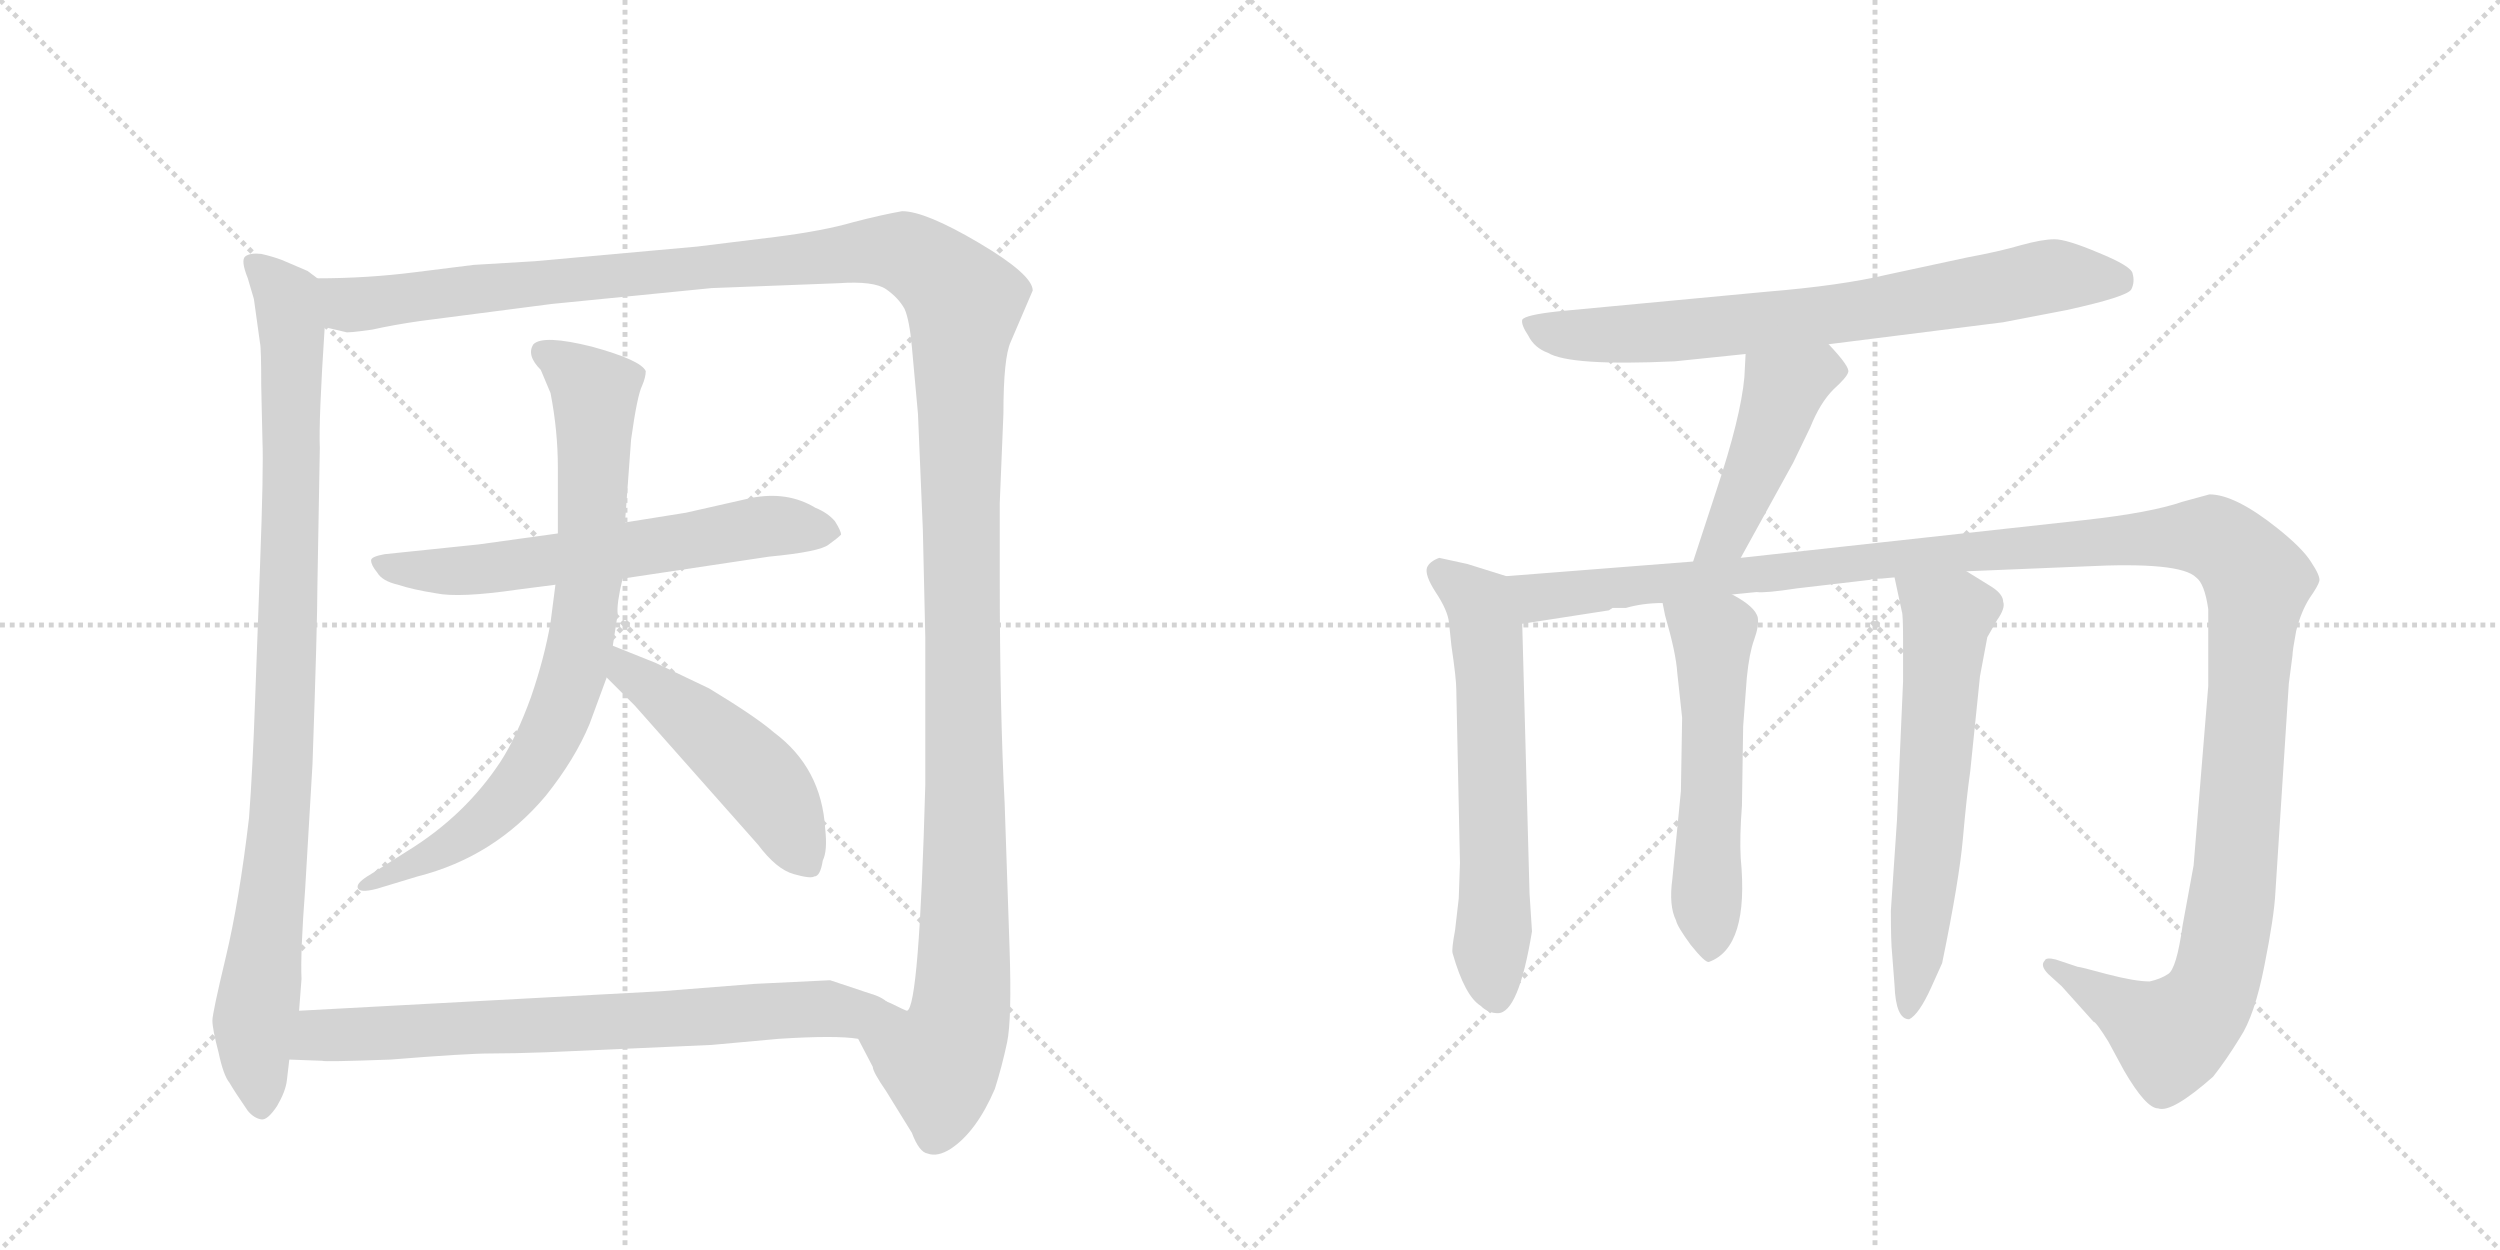 <svg version="1.1" viewBox="0 0 2048 1024" xmlns="http://www.w3.org/2000/svg">
  <g stroke="lightgray" stroke-dasharray="1,1" stroke-width="1" transform="scale(4, 4)">
    <line x1="0" y1="0" x2="256" y2="256"></line>
    <line x1="256" y1="0" x2="0" y2="256"></line>
    <line x1="128" y1="0" x2="128" y2="256"></line>
    <line x1="0" y1="128" x2="256" y2="128"></line>
    <line x1="256" y1="0" x2="512" y2="256"></line>
    <line x1="512" y1="0" x2="256" y2="256"></line>
    <line x1="384" y1="0" x2="384" y2="256"></line>
    <line x1="256" y1="128" x2="512" y2="128"></line>
  </g>
<g transform="scale(1, -1) translate(0, -850)">
   <style type="text/css">
    @keyframes keyframes0 {
      from {
       stroke: black;
       stroke-dashoffset: 959;
       stroke-width: 128;
       }
       76% {
       animation-timing-function: step-end;
       stroke: black;
       stroke-dashoffset: 0;
       stroke-width: 128;
       }
       to {
       stroke: black;
       stroke-width: 1024;
       }
       }
       #make-me-a-hanzi-animation-0 {
         animation: keyframes0 1.03s both;
         animation-delay: 0s;
         animation-timing-function: linear;
       }
    @keyframes keyframes1 {
      from {
       stroke: black;
       stroke-dashoffset: 1501;
       stroke-width: 128;
       }
       83% {
       animation-timing-function: step-end;
       stroke: black;
       stroke-dashoffset: 0;
       stroke-width: 128;
       }
       to {
       stroke: black;
       stroke-width: 1024;
       }
       }
       #make-me-a-hanzi-animation-1 {
         animation: keyframes1 1.472s both;
         animation-delay: 1.03s;
         animation-timing-function: linear;
       }
    @keyframes keyframes2 {
      from {
       stroke: black;
       stroke-dashoffset: 627;
       stroke-width: 128;
       }
       67% {
       animation-timing-function: step-end;
       stroke: black;
       stroke-dashoffset: 0;
       stroke-width: 128;
       }
       to {
       stroke: black;
       stroke-width: 1024;
       }
       }
       #make-me-a-hanzi-animation-2 {
         animation: keyframes2 0.76s both;
         animation-delay: 2.502s;
         animation-timing-function: linear;
       }
    @keyframes keyframes3 {
      from {
       stroke: black;
       stroke-dashoffset: 795;
       stroke-width: 128;
       }
       72% {
       animation-timing-function: step-end;
       stroke: black;
       stroke-dashoffset: 0;
       stroke-width: 128;
       }
       to {
       stroke: black;
       stroke-width: 1024;
       }
       }
       #make-me-a-hanzi-animation-3 {
         animation: keyframes3 0.897s both;
         animation-delay: 3.262s;
         animation-timing-function: linear;
       }
    @keyframes keyframes4 {
      from {
       stroke: black;
       stroke-dashoffset: 493;
       stroke-width: 128;
       }
       62% {
       animation-timing-function: step-end;
       stroke: black;
       stroke-dashoffset: 0;
       stroke-width: 128;
       }
       to {
       stroke: black;
       stroke-width: 1024;
       }
       }
       #make-me-a-hanzi-animation-4 {
         animation: keyframes4 0.651s both;
         animation-delay: 4.159s;
         animation-timing-function: linear;
       }
    @keyframes keyframes5 {
      from {
       stroke: black;
       stroke-dashoffset: 727;
       stroke-width: 128;
       }
       70% {
       animation-timing-function: step-end;
       stroke: black;
       stroke-dashoffset: 0;
       stroke-width: 128;
       }
       to {
       stroke: black;
       stroke-width: 1024;
       }
       }
       #make-me-a-hanzi-animation-5 {
         animation: keyframes5 0.842s both;
         animation-delay: 4.81s;
         animation-timing-function: linear;
       }
    @keyframes keyframes6 {
      from {
       stroke: black;
       stroke-dashoffset: 744;
       stroke-width: 128;
       }
       71% {
       animation-timing-function: step-end;
       stroke: black;
       stroke-dashoffset: 0;
       stroke-width: 128;
       }
       to {
       stroke: black;
       stroke-width: 1024;
       }
       }
       #make-me-a-hanzi-animation-6 {
         animation: keyframes6 0.855s both;
         animation-delay: 5.652s;
         animation-timing-function: linear;
       }
    @keyframes keyframes7 {
      from {
       stroke: black;
       stroke-dashoffset: 460;
       stroke-width: 128;
       }
       60% {
       animation-timing-function: step-end;
       stroke: black;
       stroke-dashoffset: 0;
       stroke-width: 128;
       }
       to {
       stroke: black;
       stroke-width: 1024;
       }
       }
       #make-me-a-hanzi-animation-7 {
         animation: keyframes7 0.624s both;
         animation-delay: 6.507s;
         animation-timing-function: linear;
       }
    @keyframes keyframes8 {
      from {
       stroke: black;
       stroke-dashoffset: 620;
       stroke-width: 128;
       }
       67% {
       animation-timing-function: step-end;
       stroke: black;
       stroke-dashoffset: 0;
       stroke-width: 128;
       }
       to {
       stroke: black;
       stroke-width: 1024;
       }
       }
       #make-me-a-hanzi-animation-8 {
         animation: keyframes8 0.755s both;
         animation-delay: 7.132s;
         animation-timing-function: linear;
       }
    @keyframes keyframes9 {
      from {
       stroke: black;
       stroke-dashoffset: 1384;
       stroke-width: 128;
       }
       82% {
       animation-timing-function: step-end;
       stroke: black;
       stroke-dashoffset: 0;
       stroke-width: 128;
       }
       to {
       stroke: black;
       stroke-width: 1024;
       }
       }
       #make-me-a-hanzi-animation-9 {
         animation: keyframes9 1.376s both;
         animation-delay: 7.886s;
         animation-timing-function: linear;
       }
    @keyframes keyframes10 {
      from {
       stroke: black;
       stroke-dashoffset: 554;
       stroke-width: 128;
       }
       64% {
       animation-timing-function: step-end;
       stroke: black;
       stroke-dashoffset: 0;
       stroke-width: 128;
       }
       to {
       stroke: black;
       stroke-width: 1024;
       }
       }
       #make-me-a-hanzi-animation-10 {
         animation: keyframes10 0.701s both;
         animation-delay: 9.263s;
         animation-timing-function: linear;
       }
    @keyframes keyframes11 {
      from {
       stroke: black;
       stroke-dashoffset: 622;
       stroke-width: 128;
       }
       67% {
       animation-timing-function: step-end;
       stroke: black;
       stroke-dashoffset: 0;
       stroke-width: 128;
       }
       to {
       stroke: black;
       stroke-width: 1024;
       }
       }
       #make-me-a-hanzi-animation-11 {
         animation: keyframes11 0.756s both;
         animation-delay: 9.964s;
         animation-timing-function: linear;
       }
</style>
<path d="M 252 628 L 231 637 Q 223 640 214 642 Q 205 643 201 640 Q 197 637 203 622 L 208 605 L 213 569 Q 214 565 214 534 L 215 489 Q 216 466 213 386 L 209 277 Q 207 220 204 180 Q 196 112 185 66 Q 174 20 174 14 Q 174 7 179 -12 Q 183 -31 188 -37 Q 192 -44 203 -60 Q 208 -66 214 -67 Q 219 -68 227 -56 Q 234 -44 235 -35 L 237 -18 L 245 22 L 247 48 Q 246 69 250 122 L 256 224 Q 260 339 260 369 L 262 483 Q 261 506 266 582 C 268 612 268 617 260 622 L 252 628 Z" fill="lightgray"></path> 
<path d="M 703 -1 L 715 -24 Q 715 -28 726 -44 L 747 -78 Q 753 -94 760 -95 Q 768 -98 779 -91 Q 800 -77 815 -42 Q 821 -23 825 -4 Q 829 15 827 74 L 823 192 Q 819 269 819 377 L 819 438 L 822 511 Q 822 557 828 570 L 846 612 Q 846 625 802 651 Q 758 677 739 677 Q 722 674 699 668 Q 675 661 636 656 L 571 648 L 438 636 L 388 633 L 340 627 Q 301 622 260 622 C 230 621 236 583 266 582 L 283 578 Q 284 577 305 580 Q 323 584 344 587 L 452 601 L 583 614 L 687 618 Q 716 620 726 613 Q 736 606 741 597 Q 745 588 747 566 L 752 511 L 756 416 L 758 328 L 758 207 Q 753 24 743 22 Q 742 22 730 28 Q 718 33 716 35 C 686 38 689 26 703 -1 Z" fill="lightgray"></path> 
<path d="M 392 404 L 315 396 Q 304 394 304 391 Q 304 387 309 381 Q 313 374 326 371 Q 338 367 357 364 Q 376 360 424 367 L 455 371 L 510 376 L 630 394 Q 672 398 679 404 Q 686 409 689 412 Q 689 415 684 423 Q 678 430 668 434 Q 645 448 615 442 L 562 430 L 512 422 L 457 413 L 392 404 Z" fill="lightgray"></path> 
<path d="M 455 371 L 451 340 Q 446 311 435 279 Q 423 246 410 226 Q 381 182 334 153 L 304 134 Q 292 127 293 123 Q 294 118 309 122 L 342 132 Q 405 148 447 198 Q 471 228 483 257 L 497 295 L 502 321 L 506 347 Q 505 355 510 376 L 512 422 L 517 490 Q 522 526 526 534 Q 529 541 529 546 Q 525 555 485 566 Q 445 576 437 568 Q 431 559 443 547 L 451 528 Q 457 497 457 467 L 457 413 L 455 371 Z" fill="lightgray"></path> 
<path d="M 497 295 L 520 272 L 621 158 Q 636 138 650 134 Q 664 130 667 132 Q 672 132 674 145 Q 678 153 676 171 Q 673 221 634 250 Q 619 263 581 286 L 537 307 L 502 321 C 474 332 476 316 497 295 Z" fill="lightgray"></path> 
<path d="M 237 -18 L 264 -19 Q 265 -20 320 -18 Q 382 -13 402 -13 Q 421 -13 448 -12 L 583 -6 L 638 -1 Q 685 2 703 -1 C 733 -4 744 26 716 35 L 680 47 L 618 44 L 542 38 L 245 22 C 215 20 207 -17 237 -18 Z" fill="lightgray"></path> 
<path d="M 1498 568 L 1641 586 L 1693 596 Q 1743 607 1746 613 Q 1749 619 1747 626 Q 1746 632 1719 643 Q 1693 654 1683 654 Q 1673 654 1655 649 Q 1638 644 1611 639 L 1546 625 Q 1508 616 1447 611 L 1277 595 Q 1249 592 1247 588 Q 1246 584 1252 575 Q 1257 565 1268 561 Q 1286 550 1372 554 L 1430 560 L 1498 568 Z" fill="lightgray"></path> 
<path d="M 1426 393 L 1469 471 L 1483 500 Q 1491 520 1502 531 Q 1513 541 1514 545 Q 1516 549 1498 568 C 1478 590 1432 590 1430 560 L 1429 541 Q 1426 508 1406 448 L 1387 390 C 1378 361 1412 367 1426 393 Z" fill="lightgray"></path> 
<path d="M 1234 378 L 1202 388 L 1179 393 Q 1171 390 1169 385 Q 1167 379 1176 365 Q 1186 350 1187 340 L 1189 321 Q 1193 294 1193 285 L 1196 143 L 1195 114 L 1192 88 Q 1189 72 1190 69 Q 1200 34 1213 26 Q 1219 20 1227 20 Q 1244 20 1255 87 L 1253 118 L 1247 339 C 1246 369 1246 374 1234 378 Z" fill="lightgray"></path> 
<path d="M 1611 382 L 1708 386 Q 1786 390 1799 377 Q 1806 372 1809 351 L 1809 288 L 1797 141 L 1788 92 Q 1783 56 1776 52 Q 1770 48 1761 46 Q 1749 46 1726 52 Q 1704 58 1702 58 L 1684 64 Q 1676 66 1675 63 Q 1671 59 1678 52 L 1689 42 L 1715 13 Q 1717 13 1727 -3 L 1740 -27 Q 1758 -58 1768 -58 Q 1779 -62 1813 -32 Q 1824 -18 1835 0 Q 1847 18 1855 59 Q 1863 99 1864 119 L 1875 290 L 1878 313 Q 1878 317 1881 333 Q 1885 349 1892 360 Q 1899 370 1900 374 Q 1901 378 1893 390 Q 1886 401 1866 417 Q 1831 445 1810 445 L 1788 439 Q 1762 430 1708 424 L 1426 393 L 1387 390 L 1234 378 C 1204 376 1217 334 1247 339 L 1318 350 L 1321 352 L 1332 352 Q 1346 356 1362 356 L 1419 363 L 1439 365 Q 1446 364 1472 368 L 1532 375 Q 1533 376 1541 376 L 1552 377 L 1611 382 Z" fill="lightgray"></path> 
<path d="M 1362 356 L 1364 346 Q 1373 315 1374 299 L 1378 262 L 1377 202 L 1370 130 Q 1367 108 1373 96 Q 1374 91 1385 76 Q 1397 61 1400 62 Q 1433 74 1426 147 Q 1425 164 1427 190 L 1428 255 L 1431 295 Q 1433 315 1437 326 Q 1441 337 1440 344 Q 1438 353 1419 363 C 1393 378 1356 385 1362 356 Z" fill="lightgray"></path> 
<path d="M 1552 377 L 1558 349 Q 1559 347 1559 325 L 1559 292 L 1554 178 L 1549 104 Q 1549 78 1550 69 L 1552 43 Q 1553 15 1564 15 Q 1572 19 1582 41 L 1591 61 Q 1605 129 1608 163 Q 1611 197 1614 218 L 1622 296 L 1628 328 L 1636 342 Q 1643 352 1641 357 Q 1641 363 1632 369 L 1611 382 C 1585 398 1546 406 1552 377 Z" fill="lightgray"></path> 
      <clipPath id="make-me-a-hanzi-clip-0">
      <path d="M 252 628 L 231 637 Q 223 640 214 642 Q 205 643 201 640 Q 197 637 203 622 L 208 605 L 213 569 Q 214 565 214 534 L 215 489 Q 216 466 213 386 L 209 277 Q 207 220 204 180 Q 196 112 185 66 Q 174 20 174 14 Q 174 7 179 -12 Q 183 -31 188 -37 Q 192 -44 203 -60 Q 208 -66 214 -67 Q 219 -68 227 -56 Q 234 -44 235 -35 L 237 -18 L 245 22 L 247 48 Q 246 69 250 122 L 256 224 Q 260 339 260 369 L 262 483 Q 261 506 266 582 C 268 612 268 617 260 622 L 252 628 Z" fill="lightgray"></path>
      </clipPath>
      <path clip-path="url(#make-me-a-hanzi-clip-0)" d="M 208 635 L 235 603 L 240 573 L 232 218 L 208 13 L 213 -56 " fill="none" id="make-me-a-hanzi-animation-0" stroke-dasharray="831 1662" stroke-linecap="round"></path>

      <clipPath id="make-me-a-hanzi-clip-1">
      <path d="M 703 -1 L 715 -24 Q 715 -28 726 -44 L 747 -78 Q 753 -94 760 -95 Q 768 -98 779 -91 Q 800 -77 815 -42 Q 821 -23 825 -4 Q 829 15 827 74 L 823 192 Q 819 269 819 377 L 819 438 L 822 511 Q 822 557 828 570 L 846 612 Q 846 625 802 651 Q 758 677 739 677 Q 722 674 699 668 Q 675 661 636 656 L 571 648 L 438 636 L 388 633 L 340 627 Q 301 622 260 622 C 230 621 236 583 266 582 L 283 578 Q 284 577 305 580 Q 323 584 344 587 L 452 601 L 583 614 L 687 618 Q 716 620 726 613 Q 736 606 741 597 Q 745 588 747 566 L 752 511 L 756 416 L 758 328 L 758 207 Q 753 24 743 22 Q 742 22 730 28 Q 718 33 716 35 C 686 38 689 26 703 -1 Z" fill="lightgray"></path>
      </clipPath>
      <path clip-path="url(#make-me-a-hanzi-clip-1)" d="M 267 616 L 286 600 L 727 645 L 762 631 L 789 603 L 789 42 L 784 7 L 770 -20 L 736 -6 L 721 27 " fill="none" id="make-me-a-hanzi-animation-1" stroke-dasharray="1373 2746" stroke-linecap="round"></path>

      <clipPath id="make-me-a-hanzi-clip-2">
      <path d="M 392 404 L 315 396 Q 304 394 304 391 Q 304 387 309 381 Q 313 374 326 371 Q 338 367 357 364 Q 376 360 424 367 L 455 371 L 510 376 L 630 394 Q 672 398 679 404 Q 686 409 689 412 Q 689 415 684 423 Q 678 430 668 434 Q 645 448 615 442 L 562 430 L 512 422 L 457 413 L 392 404 Z" fill="lightgray"></path>
      </clipPath>
      <path clip-path="url(#make-me-a-hanzi-clip-2)" d="M 312 389 L 337 383 L 396 383 L 625 419 L 679 414 " fill="none" id="make-me-a-hanzi-animation-2" stroke-dasharray="499 998" stroke-linecap="round"></path>

      <clipPath id="make-me-a-hanzi-clip-3">
      <path d="M 455 371 L 451 340 Q 446 311 435 279 Q 423 246 410 226 Q 381 182 334 153 L 304 134 Q 292 127 293 123 Q 294 118 309 122 L 342 132 Q 405 148 447 198 Q 471 228 483 257 L 497 295 L 502 321 L 506 347 Q 505 355 510 376 L 512 422 L 517 490 Q 522 526 526 534 Q 529 541 529 546 Q 525 555 485 566 Q 445 576 437 568 Q 431 559 443 547 L 451 528 Q 457 497 457 467 L 457 413 L 455 371 Z" fill="lightgray"></path>
      </clipPath>
      <path clip-path="url(#make-me-a-hanzi-clip-3)" d="M 444 562 L 473 543 L 487 525 L 483 372 L 461 272 L 433 218 L 396 176 L 360 152 L 299 128 " fill="none" id="make-me-a-hanzi-animation-3" stroke-dasharray="667 1334" stroke-linecap="round"></path>

      <clipPath id="make-me-a-hanzi-clip-4">
      <path d="M 497 295 L 520 272 L 621 158 Q 636 138 650 134 Q 664 130 667 132 Q 672 132 674 145 Q 678 153 676 171 Q 673 221 634 250 Q 619 263 581 286 L 537 307 L 502 321 C 474 332 476 316 497 295 Z" fill="lightgray"></path>
      </clipPath>
      <path clip-path="url(#make-me-a-hanzi-clip-4)" d="M 506 314 L 514 300 L 617 218 L 663 142 " fill="none" id="make-me-a-hanzi-animation-4" stroke-dasharray="365 730" stroke-linecap="round"></path>

      <clipPath id="make-me-a-hanzi-clip-5">
      <path d="M 237 -18 L 264 -19 Q 265 -20 320 -18 Q 382 -13 402 -13 Q 421 -13 448 -12 L 583 -6 L 638 -1 Q 685 2 703 -1 C 733 -4 744 26 716 35 L 680 47 L 618 44 L 542 38 L 245 22 C 215 20 207 -17 237 -18 Z" fill="lightgray"></path>
      </clipPath>
      <path clip-path="url(#make-me-a-hanzi-clip-5)" d="M 244 -12 L 262 2 L 688 22 L 708 31 " fill="none" id="make-me-a-hanzi-animation-5" stroke-dasharray="599 1198" stroke-linecap="round"></path>

      <clipPath id="make-me-a-hanzi-clip-6">
      <path d="M 1498 568 L 1641 586 L 1693 596 Q 1743 607 1746 613 Q 1749 619 1747 626 Q 1746 632 1719 643 Q 1693 654 1683 654 Q 1673 654 1655 649 Q 1638 644 1611 639 L 1546 625 Q 1508 616 1447 611 L 1277 595 Q 1249 592 1247 588 Q 1246 584 1252 575 Q 1257 565 1268 561 Q 1286 550 1372 554 L 1430 560 L 1498 568 Z" fill="lightgray"></path>
      </clipPath>
      <path clip-path="url(#make-me-a-hanzi-clip-6)" d="M 1254 583 L 1293 575 L 1360 577 L 1531 596 L 1680 624 L 1737 620 " fill="none" id="make-me-a-hanzi-animation-6" stroke-dasharray="616 1232" stroke-linecap="round"></path>

      <clipPath id="make-me-a-hanzi-clip-7">
      <path d="M 1426 393 L 1469 471 L 1483 500 Q 1491 520 1502 531 Q 1513 541 1514 545 Q 1516 549 1498 568 C 1478 590 1432 590 1430 560 L 1429 541 Q 1426 508 1406 448 L 1387 390 C 1378 361 1412 367 1426 393 Z" fill="lightgray"></path>
      </clipPath>
      <path clip-path="url(#make-me-a-hanzi-clip-7)" d="M 1506 546 L 1492 548 L 1461 530 L 1414 411 L 1393 396 " fill="none" id="make-me-a-hanzi-animation-7" stroke-dasharray="332 664" stroke-linecap="round"></path>

      <clipPath id="make-me-a-hanzi-clip-8">
      <path d="M 1234 378 L 1202 388 L 1179 393 Q 1171 390 1169 385 Q 1167 379 1176 365 Q 1186 350 1187 340 L 1189 321 Q 1193 294 1193 285 L 1196 143 L 1195 114 L 1192 88 Q 1189 72 1190 69 Q 1200 34 1213 26 Q 1219 20 1227 20 Q 1244 20 1255 87 L 1253 118 L 1247 339 C 1246 369 1246 374 1234 378 Z" fill="lightgray"></path>
      </clipPath>
      <path clip-path="url(#make-me-a-hanzi-clip-8)" d="M 1180 382 L 1212 356 L 1218 329 L 1225 34 " fill="none" id="make-me-a-hanzi-animation-8" stroke-dasharray="492 984" stroke-linecap="round"></path>

      <clipPath id="make-me-a-hanzi-clip-9">
      <path d="M 1611 382 L 1708 386 Q 1786 390 1799 377 Q 1806 372 1809 351 L 1809 288 L 1797 141 L 1788 92 Q 1783 56 1776 52 Q 1770 48 1761 46 Q 1749 46 1726 52 Q 1704 58 1702 58 L 1684 64 Q 1676 66 1675 63 Q 1671 59 1678 52 L 1689 42 L 1715 13 Q 1717 13 1727 -3 L 1740 -27 Q 1758 -58 1768 -58 Q 1779 -62 1813 -32 Q 1824 -18 1835 0 Q 1847 18 1855 59 Q 1863 99 1864 119 L 1875 290 L 1878 313 Q 1878 317 1881 333 Q 1885 349 1892 360 Q 1899 370 1900 374 Q 1901 378 1893 390 Q 1886 401 1866 417 Q 1831 445 1810 445 L 1788 439 Q 1762 430 1708 424 L 1426 393 L 1387 390 L 1234 378 C 1204 376 1217 334 1247 339 L 1318 350 L 1321 352 L 1332 352 Q 1346 356 1362 356 L 1419 363 L 1439 365 Q 1446 364 1472 368 L 1532 375 Q 1533 376 1541 376 L 1552 377 L 1611 382 Z" fill="lightgray"></path>
      </clipPath>
      <path clip-path="url(#make-me-a-hanzi-clip-9)" d="M 1242 373 L 1265 361 L 1623 400 L 1792 411 L 1824 403 L 1849 373 L 1832 144 L 1814 42 L 1797 16 L 1778 2 L 1680 58 " fill="none" id="make-me-a-hanzi-animation-9" stroke-dasharray="1256 2512" stroke-linecap="round"></path>

      <clipPath id="make-me-a-hanzi-clip-10">
      <path d="M 1362 356 L 1364 346 Q 1373 315 1374 299 L 1378 262 L 1377 202 L 1370 130 Q 1367 108 1373 96 Q 1374 91 1385 76 Q 1397 61 1400 62 Q 1433 74 1426 147 Q 1425 164 1427 190 L 1428 255 L 1431 295 Q 1433 315 1437 326 Q 1441 337 1440 344 Q 1438 353 1419 363 C 1393 378 1356 385 1362 356 Z" fill="lightgray"></path>
      </clipPath>
      <path clip-path="url(#make-me-a-hanzi-clip-10)" d="M 1370 352 L 1403 328 L 1398 121 L 1402 71 " fill="none" id="make-me-a-hanzi-animation-10" stroke-dasharray="426 852" stroke-linecap="round"></path>

      <clipPath id="make-me-a-hanzi-clip-11">
      <path d="M 1552 377 L 1558 349 Q 1559 347 1559 325 L 1559 292 L 1554 178 L 1549 104 Q 1549 78 1550 69 L 1552 43 Q 1553 15 1564 15 Q 1572 19 1582 41 L 1591 61 Q 1605 129 1608 163 Q 1611 197 1614 218 L 1622 296 L 1628 328 L 1636 342 Q 1643 352 1641 357 Q 1641 363 1632 369 L 1611 382 C 1585 398 1546 406 1552 377 Z" fill="lightgray"></path>
      </clipPath>
      <path clip-path="url(#make-me-a-hanzi-clip-11)" d="M 1560 371 L 1595 344 L 1564 24 " fill="none" id="make-me-a-hanzi-animation-11" stroke-dasharray="494 988" stroke-linecap="round"></path>

</g>
</svg>
